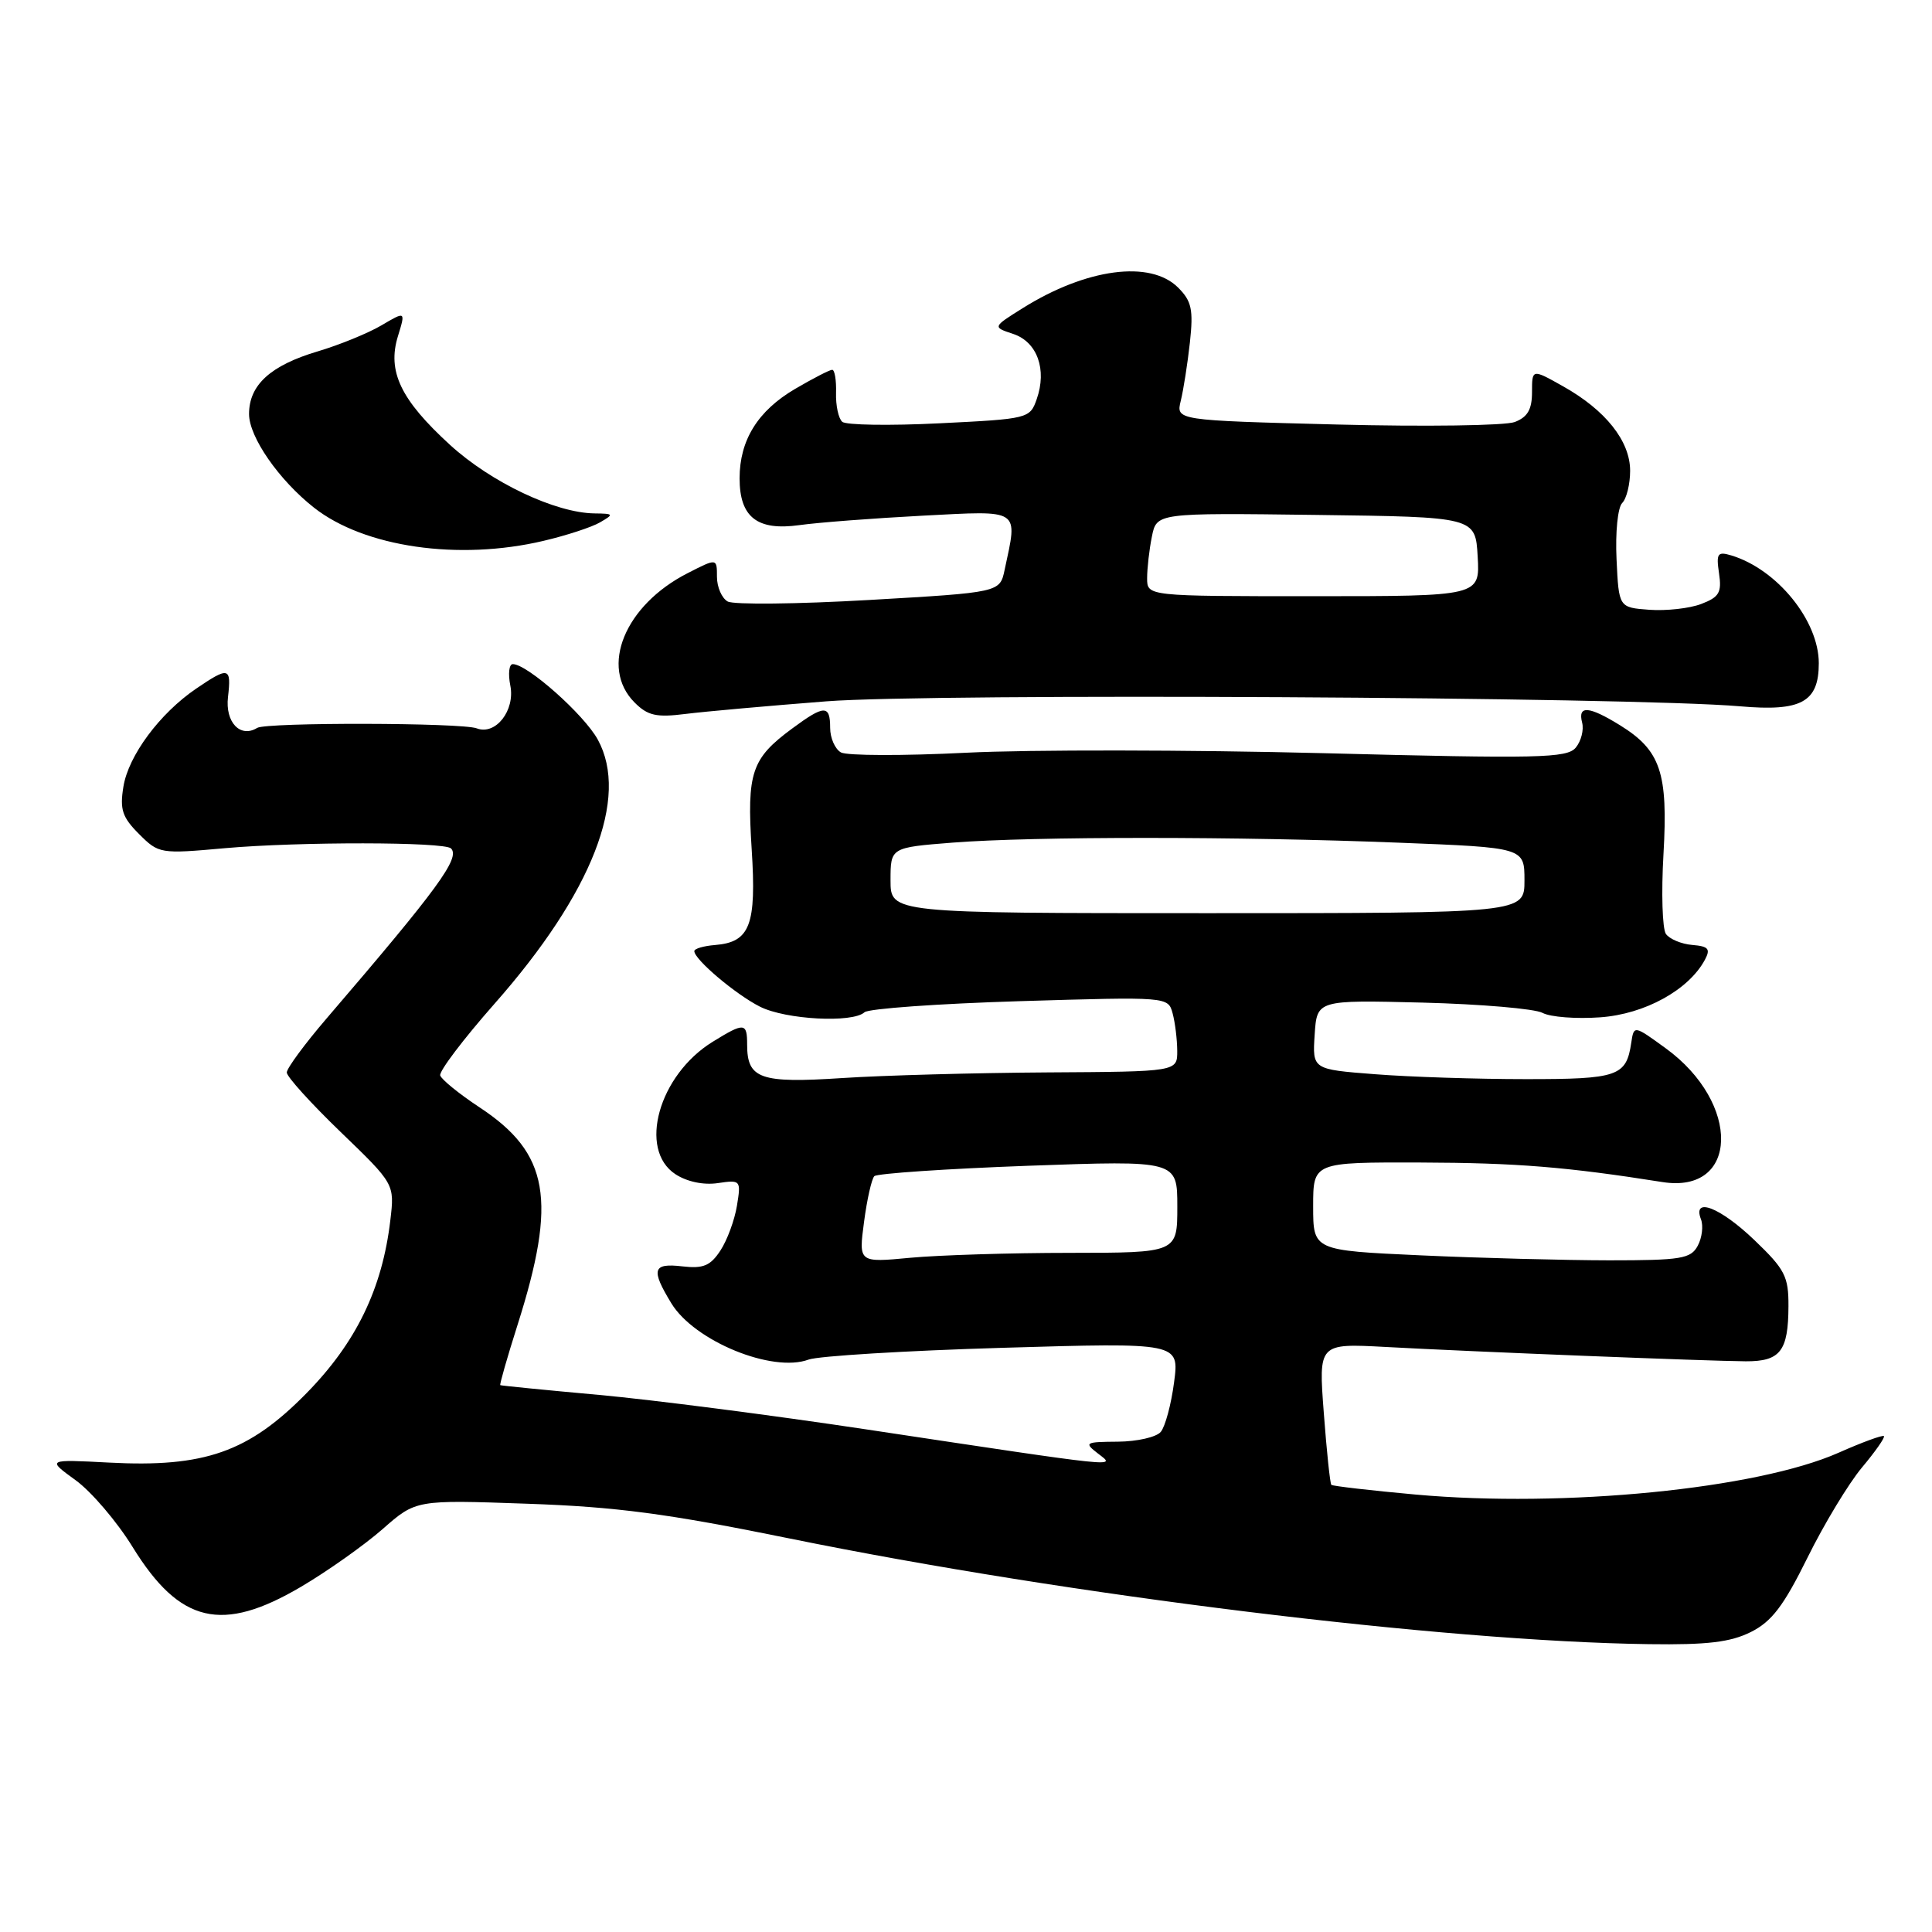 <?xml version="1.0" encoding="UTF-8" standalone="no"?>
<!DOCTYPE svg PUBLIC "-//W3C//DTD SVG 1.1//EN" "http://www.w3.org/Graphics/SVG/1.1/DTD/svg11.dtd" >
<svg xmlns="http://www.w3.org/2000/svg" xmlns:xlink="http://www.w3.org/1999/xlink" version="1.1" viewBox="0 0 256 256">
 <g >
 <path fill="currentColor"
d=" M 232.00 216.25 C 234.77 214.86 236.33 212.81 239.50 206.40 C 241.70 201.94 244.95 196.57 246.72 194.45 C 248.49 192.34 249.80 190.47 249.63 190.29 C 249.45 190.12 246.74 191.11 243.61 192.50 C 232.77 197.29 207.27 199.81 187.61 198.04 C 181.62 197.50 176.58 196.91 176.41 196.75 C 176.24 196.58 175.79 192.29 175.41 187.22 C 174.71 178.00 174.71 178.00 183.61 178.48 C 195.12 179.11 226.39 180.35 231.32 180.38 C 235.90 180.40 236.96 179.03 236.98 173.08 C 237.00 169.13 236.51 168.19 232.48 164.33 C 227.93 159.97 224.22 158.53 225.39 161.57 C 225.72 162.44 225.53 164.01 224.96 165.07 C 224.04 166.79 222.77 167.00 213.21 167.00 C 207.32 166.99 196.09 166.70 188.25 166.34 C 174.00 165.69 174.00 165.69 174.00 159.84 C 174.00 154.00 174.00 154.00 188.25 154.04 C 200.97 154.08 207.57 154.62 220.29 156.63 C 230.43 158.23 230.71 146.16 220.71 138.90 C 216.50 135.84 216.50 135.84 216.15 138.17 C 215.49 142.62 214.40 143.00 202.13 142.99 C 195.73 142.99 186.77 142.70 182.20 142.34 C 173.90 141.70 173.90 141.70 174.20 137.10 C 174.50 132.50 174.50 132.50 188.50 132.85 C 196.20 133.05 203.35 133.66 204.39 134.21 C 205.43 134.77 208.87 135.03 212.04 134.80 C 217.95 134.38 223.77 131.17 225.91 127.17 C 226.68 125.73 226.38 125.39 224.23 125.21 C 222.79 125.09 221.22 124.43 220.74 123.75 C 220.27 123.06 220.12 118.30 220.42 113.16 C 221.04 102.38 220.04 99.43 214.66 96.10 C 210.52 93.54 209.04 93.44 209.64 95.75 C 209.89 96.71 209.51 98.20 208.80 99.06 C 207.64 100.46 203.95 100.54 175.36 99.80 C 157.68 99.35 136.39 99.32 128.04 99.74 C 119.70 100.16 112.22 100.14 111.43 99.70 C 110.65 99.26 110.00 97.80 110.00 96.45 C 110.00 93.37 109.23 93.38 104.97 96.53 C 99.57 100.51 98.95 102.35 99.60 112.50 C 100.25 122.60 99.39 124.84 94.75 125.22 C 93.24 125.34 92.00 125.70 92.00 126.03 C 92.00 127.13 97.47 131.76 100.70 133.39 C 104.11 135.11 112.97 135.58 114.55 134.13 C 115.07 133.65 124.34 132.99 135.14 132.66 C 154.78 132.07 154.78 132.07 155.38 134.28 C 155.71 135.50 155.98 137.74 155.99 139.25 C 156.00 142.00 156.00 142.00 138.75 142.10 C 129.26 142.16 117.03 142.49 111.57 142.85 C 100.73 143.56 99.00 142.95 99.00 138.43 C 99.00 135.48 98.63 135.45 94.42 138.05 C 87.28 142.46 84.52 152.33 89.50 155.59 C 91.01 156.58 93.22 157.05 95.10 156.77 C 98.15 156.32 98.20 156.38 97.65 159.76 C 97.34 161.66 96.36 164.33 95.46 165.70 C 94.13 167.73 93.19 168.12 90.41 167.80 C 86.47 167.34 86.22 168.20 88.96 172.70 C 92.01 177.70 102.34 181.94 107.15 180.15 C 108.44 179.68 120.02 178.97 132.89 178.59 C 156.27 177.90 156.27 177.90 155.57 183.17 C 155.19 186.08 154.40 189.02 153.81 189.73 C 153.23 190.43 150.67 191.01 148.13 191.03 C 143.76 191.06 143.61 191.15 145.50 192.61 C 147.87 194.44 149.07 194.57 114.84 189.41 C 102.37 187.53 86.39 185.47 79.34 184.83 C 72.28 184.19 66.41 183.61 66.29 183.54 C 66.18 183.47 67.20 179.89 68.57 175.58 C 73.84 158.99 72.76 152.81 63.57 146.75 C 60.86 144.96 58.50 143.05 58.33 142.50 C 58.17 141.95 61.40 137.68 65.51 133.02 C 78.47 118.34 83.42 105.68 79.21 98.00 C 77.39 94.68 69.87 88.00 67.95 88.00 C 67.45 88.00 67.31 89.28 67.62 90.84 C 68.28 94.14 65.67 97.47 63.17 96.51 C 61.19 95.75 35.30 95.70 34.08 96.45 C 31.84 97.83 29.82 95.70 30.21 92.36 C 30.67 88.39 30.33 88.30 25.99 91.25 C 21.17 94.53 17.01 100.13 16.35 104.25 C 15.86 107.26 16.20 108.29 18.42 110.51 C 21.04 113.13 21.23 113.16 29.79 112.39 C 39.59 111.52 58.87 111.54 59.76 112.42 C 61.01 113.68 58.06 117.72 43.25 134.98 C 40.36 138.35 38.00 141.56 38.00 142.11 C 38.00 142.67 41.22 146.22 45.15 150.01 C 52.29 156.89 52.29 156.89 51.72 161.70 C 50.65 170.78 47.18 177.92 40.60 184.62 C 32.95 192.41 27.10 194.47 14.45 193.80 C 6.21 193.37 6.21 193.37 10.00 196.12 C 12.09 197.63 15.50 201.62 17.58 205.00 C 23.83 215.12 29.42 216.43 39.90 210.25 C 43.40 208.19 48.25 204.75 50.69 202.62 C 55.11 198.73 55.11 198.73 69.81 199.25 C 81.66 199.66 88.40 200.55 104.64 203.86 C 141.79 211.42 191.11 217.49 218.50 217.86 C 226.22 217.97 229.30 217.60 232.00 216.25 Z  M 109.50 92.93 C 123.63 91.84 216.10 92.34 230.58 93.59 C 238.69 94.30 241.00 93.03 241.00 87.88 C 241.00 82.24 235.48 75.44 229.42 73.60 C 227.58 73.05 227.39 73.32 227.78 75.97 C 228.16 78.52 227.80 79.12 225.42 80.03 C 223.88 80.62 220.79 80.96 218.56 80.80 C 214.50 80.50 214.50 80.50 214.20 74.10 C 214.03 70.53 214.36 67.24 214.95 66.65 C 215.53 66.07 216.00 64.15 216.00 62.38 C 216.00 58.44 212.75 54.35 207.12 51.19 C 203.00 48.87 203.00 48.87 203.00 51.96 C 203.00 54.26 202.41 55.27 200.71 55.92 C 199.44 56.40 188.83 56.55 177.12 56.25 C 155.82 55.70 155.82 55.70 156.46 53.10 C 156.81 51.67 157.36 48.19 157.67 45.36 C 158.14 41.02 157.90 39.90 156.11 38.11 C 152.43 34.43 143.95 35.55 135.50 40.84 C 131.51 43.34 131.51 43.34 134.26 44.25 C 137.44 45.31 138.75 48.96 137.37 52.89 C 136.47 55.46 136.27 55.51 124.48 56.09 C 117.89 56.42 112.09 56.33 111.60 55.89 C 111.10 55.45 110.73 53.72 110.78 52.05 C 110.83 50.37 110.60 49.00 110.27 49.00 C 109.94 49.00 107.73 50.14 105.34 51.54 C 100.42 54.43 98.00 58.32 98.00 63.38 C 98.00 68.54 100.34 70.36 105.93 69.58 C 108.44 69.23 115.79 68.67 122.25 68.33 C 135.37 67.65 134.87 67.32 133.12 75.50 C 132.49 78.50 132.49 78.50 115.17 79.50 C 105.64 80.05 97.21 80.14 96.42 79.70 C 95.64 79.26 95.00 77.79 95.00 76.43 C 95.00 73.96 95.00 73.96 91.13 75.94 C 82.78 80.19 79.41 88.41 84.09 93.09 C 85.83 94.83 86.97 95.09 90.84 94.60 C 93.40 94.28 101.80 93.53 109.50 92.93 Z  M 72.00 71.67 C 75.03 70.96 78.40 69.86 79.50 69.22 C 81.38 68.13 81.33 68.06 78.79 68.03 C 73.61 67.97 65.08 63.93 59.63 58.95 C 53.09 52.97 51.29 49.21 52.73 44.54 C 53.75 41.22 53.75 41.22 50.53 43.12 C 48.76 44.16 44.96 45.71 42.10 46.56 C 35.84 48.42 33.00 51.01 33.00 54.86 C 33.00 57.91 36.95 63.60 41.61 67.27 C 48.28 72.51 60.77 74.32 72.00 71.67 Z  M 114.49 161.91 C 114.88 158.93 115.50 156.21 115.85 155.85 C 116.21 155.49 125.39 154.87 136.25 154.47 C 156.00 153.76 156.00 153.76 156.00 159.88 C 156.00 166.00 156.00 166.00 141.75 166.01 C 133.91 166.01 124.41 166.31 120.63 166.66 C 113.77 167.31 113.77 167.31 114.49 161.91 Z  M 118.00 116.65 C 118.00 112.30 118.00 112.30 126.25 111.65 C 136.93 110.82 164.23 110.82 185.34 111.66 C 202.00 112.31 202.00 112.31 202.00 116.66 C 202.00 121.00 202.00 121.00 160.00 121.00 C 118.00 121.00 118.00 121.00 118.00 116.65 Z  M 152.00 76.62 C 152.00 75.32 152.28 72.83 152.63 71.11 C 153.26 67.96 153.26 67.96 174.38 68.23 C 195.50 68.50 195.50 68.50 195.80 73.75 C 196.10 79.00 196.10 79.00 174.05 79.00 C 152.00 79.00 152.00 79.00 152.00 76.62 Z "/>
</g>
</svg>